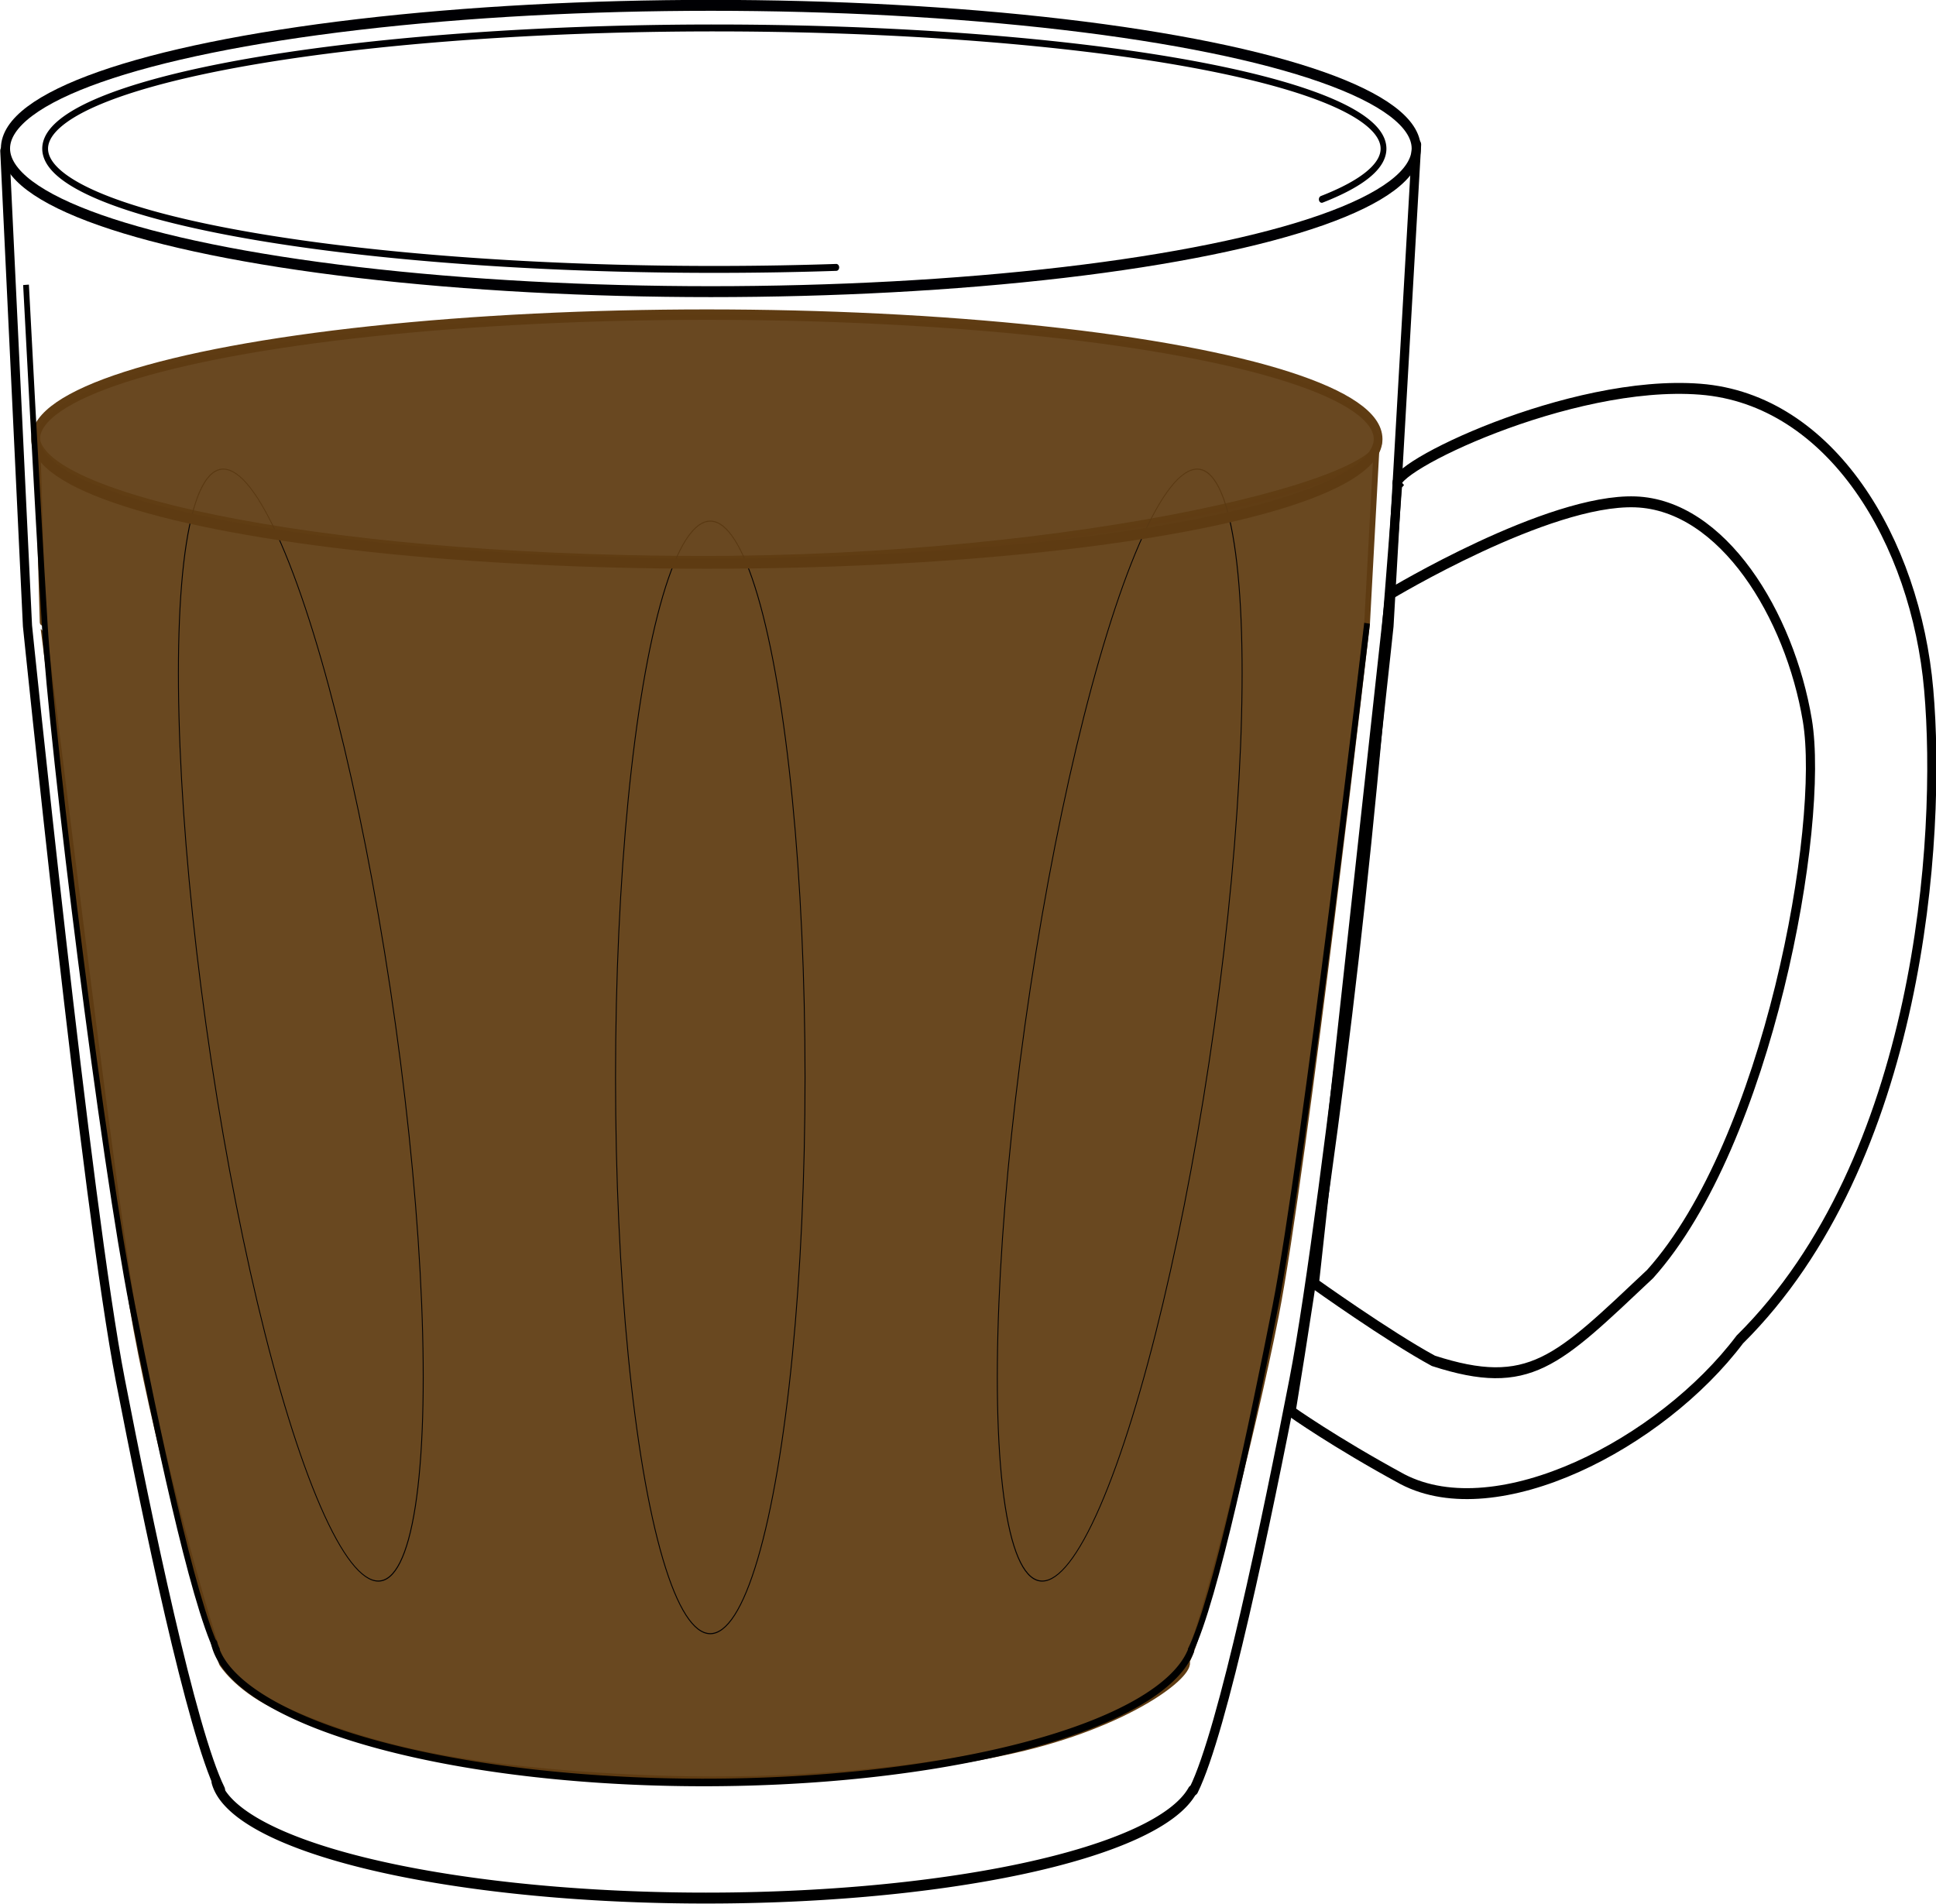 <?xml version="1.0" encoding="UTF-8" standalone="no"?>
<!-- Created with Inkscape (http://www.inkscape.org/) -->

<svg
   xmlns:dc="http://purl.org/dc/elements/1.1/"
   xmlns:cc="http://creativecommons.org/ns#"
   xmlns:rdf="http://www.w3.org/1999/02/22-rdf-syntax-ns#"
   xmlns:svg="http://www.w3.org/2000/svg"
   xmlns="http://www.w3.org/2000/svg"
   xmlns:sodipodi="http://sodipodi.sourceforge.net/DTD/sodipodi-0.dtd"
   xmlns:inkscape="http://www.inkscape.org/namespaces/inkscape"
   width="40.669mm"
   height="40mm"
   viewBox="0 0 40.669 40"
   version="1.1"
   id="svg1601"
   inkscape:version="0.92.3 (2405546, 2018-03-11)"
   sodipodi:docname="kopi.svg">
  <defs
     id="defs1595" />
  <sodipodi:namedview
     id="base"
     pagecolor="#ffffff"
     bordercolor="#666666"
     borderopacity="1.0"
     inkscape:pageopacity="0.0"
     inkscape:pageshadow="2"
     inkscape:zoom="1.979899"
     inkscape:cx="-176.4423"
     inkscape:cy="192.51952"
     inkscape:document-units="mm"
     inkscape:current-layer="layer1"
     showgrid="false"
     fit-margin-top="0"
     fit-margin-left="0"
     fit-margin-right="0"
     fit-margin-bottom="0"
     inkscape:window-width="1920"
     inkscape:window-height="1017"
     inkscape:window-x="-8"
     inkscape:window-y="-8"
     inkscape:window-maximized="1" />
  <g
     inkscape:label="Layer 1"
     inkscape:groupmode="layer"
     id="layer1"
     transform="translate(-48.926,-129.553)">
    <g
       transform="matrix(0.801,0,0,0.956,-13.92,105.531)"
       id="g1657">
      <path
         sodipodi:nodetypes="cscsssscsccscc"
         inkscape:connector-curvature="0"
         id="path927-8-28-3-6-8-4"
         d="m 79.578,38.801 c 0.019,0 1.728,11.86 2.352,15.035 0.511,2.6 1.843,6.721 2.347,7.839 0,0 0.365,0.504 1.346,0.916 0.843,0.354 2.122,0.754 3.616,1.039 2.002,0.382 4.904,0.577 7.321,0.61 3.036,0.041 6.162,-0.22 8.479,-0.657 3.017,-0.569 4.704,-1.667 4.545,-1.954 0.374,-0.56 1.73,-5.003 2.335,-7.586 0.748,-3.194 2.393,-15.217 2.393,-15.217 l 0.265,-4.115 c 0.776,0.93 -7.692,2.733 -17.891,2.71 C 86.516,37.397 79.115,35.98 79.434,34.631 Z"
         style="fill:#603d13;fill-opacity:0.941;stroke:#5f3c13;stroke-width:0.151;stroke-linecap:round;stroke-linejoin:round;stroke-miterlimit:4;stroke-dasharray:none;stroke-opacity:0.996" />
      <path
         sodipodi:open="true"
         d="M 109.69,61.412 A 12.872,3.293 0 0 1 96.573,64.299 12.872,3.293 0 0 1 84.076,61.237"
         sodipodi:end="3.0717795"
         sodipodi:start="0.12312768"
         sodipodi:ry="3.2933161"
         sodipodi:rx="12.8717"
         sodipodi:cy="61.007072"
         sodipodi:cx="96.916229"
         sodipodi:type="arc"
         id="path1403-2-8"
         style="opacity:1;fill:none;fill-opacity:0.663;fill-rule:nonzero;stroke:#000000;stroke-width:0.166;stroke-linecap:round;stroke-linejoin:round;stroke-miterlimit:4;stroke-dasharray:none;stroke-dashoffset:0;stroke-opacity:1;paint-order:fill markers stroke" />
      <ellipse
         cx="97.102"
         cy="28.391"
         rx="18.499"
         ry="3.146"
         id="path895-7-7"
         style="opacity:1;fill:none;fill-opacity:1;fill-rule:nonzero;stroke:#000003;stroke-width:0.24;stroke-linecap:round;stroke-linejoin:round;stroke-miterlimit:4;stroke-dasharray:none;stroke-dashoffset:0;stroke-opacity:1;paint-order:fill markers stroke" />
      <path
         sodipodi:open="true"
         d="m 100.391,31.004 a 17.549,2.653 0 0 1 -19.207,-1.522 17.549,2.653 0 0 1 5.242,-3.182 17.549,2.653 0 0 1 21.686,0.018 17.549,2.653 0 0 1 5.012,3.19"
         sodipodi:end="0.43284165"
         sodipodi:start="1.3875368"
         sodipodi:ry="2.6532829"
         sodipodi:rx="17.548555"
         sodipodi:cy="28.395128"
         sodipodi:cx="97.192833"
         sodipodi:type="arc"
         id="path895-0-3-7"
         style="opacity:1;fill:none;fill-opacity:1;fill-rule:nonzero;stroke:#000003;stroke-width:0.152;stroke-linecap:round;stroke-linejoin:round;stroke-miterlimit:4;stroke-dasharray:none;stroke-dashoffset:0;stroke-opacity:1;paint-order:fill markers stroke" />
      <path
         sodipodi:nodetypes="ccsc"
         inkscape:connector-curvature="0"
         id="path927-8-1-83"
         d="m 115.61,28.306 -0.724,10.581 c 0,0 -1.614,12.775 -2.494,16.571 -0.712,3.07 -1.86,7.703 -2.627,9.007"
         style="fill:none;stroke:#000000;stroke-width:0.24;stroke-linecap:round;stroke-linejoin:miter;stroke-miterlimit:4;stroke-dasharray:none;stroke-opacity:1" />
      <path
         sodipodi:nodetypes="czzcccc"
         inkscape:connector-curvature="0"
         id="path1036-61-0"
         d="m 114.909,38.187 c 0,0 4.146,-2.097 6.436,-2.03 2.29,0.067 4.051,2.482 4.513,4.8 0.462,2.318 -1.027,9.275 -4.123,12.169 -2.442,1.925 -3.155,2.593 -5.684,1.908 -1.184,-0.538 -3.121,-1.698 -3.121,-1.698 z"
         style="fill:none;stroke:#000000;stroke-width:0.24;stroke-linecap:butt;stroke-linejoin:miter;stroke-miterlimit:4;stroke-dasharray:none;stroke-opacity:1" />
      <path
         sodipodi:nodetypes="czzcccc"
         inkscape:connector-curvature="0"
         id="path1036-6-8-9"
         d="m 115.112,35.784 c -0.322,-0.337 4.511,-2.328 7.938,-2.103 3.427,0.224 5.649,3.337 5.991,6.604 0.343,3.267 -0.224,10.354 -4.954,14.28 -2.066,2.294 -6.36,4.152 -8.843,3.072 -1.798,-0.818 -2.926,-1.491 -2.926,-1.491 1.32,-6.726 2.174,-13.095 2.793,-20.361 z"
         style="fill:none;stroke:#000000;stroke-width:0.24;stroke-linecap:butt;stroke-linejoin:miter;stroke-miterlimit:4;stroke-dasharray:none;stroke-opacity:1" />
      <path
         sodipodi:nodetypes="ccsc"
         inkscape:connector-curvature="0"
         id="path927-8-28-1-2"
         d="m 78.586,28.444 0.594,10.438 c 0,0 1.555,12.778 2.435,16.575 0.712,3.07 1.86,7.703 2.627,9.007"
         style="fill:none;stroke:#000000;stroke-width:0.24;stroke-linecap:round;stroke-linejoin:miter;stroke-miterlimit:4;stroke-dasharray:none;stroke-opacity:1" />
      <path
         sodipodi:nodetypes="csc"
         inkscape:connector-curvature="0"
         id="path927-8-28-3-0-1-2"
         d="m 114.312,38.825 c 0,0 -1.656,11.811 -2.404,15.005 -0.605,2.582 -1.581,6.479 -2.233,7.577"
         style="fill:none;stroke:#000000;stroke-width:0.151;stroke-linecap:butt;stroke-linejoin:miter;stroke-miterlimit:4;stroke-dasharray:none;stroke-opacity:1" />
      <ellipse
         ry="12.225"
         rx="2.485"
         cy="48.805"
         cx="97.087"
         id="path1246-0-3"
         style="opacity:1;fill:none;fill-opacity:1;fill-rule:nonzero;stroke:#000003;stroke-width:0.023;stroke-linecap:round;stroke-linejoin:round;stroke-miterlimit:4;stroke-dasharray:none;stroke-dashoffset:0;stroke-opacity:1;paint-order:fill markers stroke" />
      <ellipse
         transform="matrix(-1,0,-0.164,0.986,0,0)"
         ry="12.392"
         rx="2.485"
         cy="48.332"
         cx="-115.751"
         id="path1246-2-4"
         style="opacity:1;fill:none;fill-opacity:1;fill-rule:nonzero;stroke:#000003;stroke-width:0.023;stroke-linecap:round;stroke-linejoin:round;stroke-miterlimit:4;stroke-dasharray:none;stroke-dashoffset:0;stroke-opacity:1;paint-order:fill markers stroke" />
      <ellipse
         transform="matrix(1,0,0.164,0.986,0,0)"
         ry="12.392"
         rx="2.485"
         cy="48.332"
         cx="78.422"
         id="path1246-2-5-6"
         style="opacity:1;fill:none;fill-opacity:1;fill-rule:nonzero;stroke:#000003;stroke-width:0.023;stroke-linecap:round;stroke-linejoin:round;stroke-miterlimit:4;stroke-dasharray:none;stroke-dashoffset:0;stroke-opacity:1;paint-order:fill markers stroke" />
      <ellipse
         ry="2.735"
         rx="17.604"
         cy="34.777"
         cx="96.997"
         id="path1403-0"
         style="opacity:1;fill:#603d14;fill-opacity:0.939;fill-rule:nonzero;stroke:#5f3c13;stroke-width:0.229;stroke-linecap:round;stroke-linejoin:round;stroke-miterlimit:4;stroke-dasharray:none;stroke-dashoffset:0;stroke-opacity:0.996;paint-order:fill markers stroke" />
      <path
         sodipodi:nodetypes="czsc"
         inkscape:connector-curvature="0"
         id="path927-8-28-3-6-9"
         d="m 79.142,31.387 c 0,0 0.281,4.546 0.488,7.431 0.207,2.885 1.552,11.824 2.3,15.017 0.605,2.582 1.581,6.479 2.233,7.577"
         style="fill:none;stroke:#000000;stroke-width:0.151;stroke-linecap:butt;stroke-linejoin:miter;stroke-miterlimit:4;stroke-dasharray:none;stroke-opacity:1" />
      <path
         sodipodi:open="true"
         d="M 109.73,64.48 A 12.88,2.743 0 0 1 96.527,66.839 12.88,2.743 0 0 1 84.128,64.289"
         sodipodi:end="3.0717795"
         sodipodi:start="0.13962634"
         sodipodi:ry="2.7428358"
         sodipodi:rx="12.879685"
         sodipodi:cy="64.097862"
         sodipodi:cx="96.976006"
         sodipodi:type="arc"
         id="path1403-2-2-8"
         style="opacity:1;fill:none;fill-opacity:0.663;fill-rule:nonzero;stroke:#000000;stroke-width:0.24;stroke-linecap:round;stroke-linejoin:round;stroke-miterlimit:4;stroke-dasharray:none;stroke-dashoffset:0;stroke-opacity:1;paint-order:fill markers stroke" />
    </g>
  </g>
</svg>
